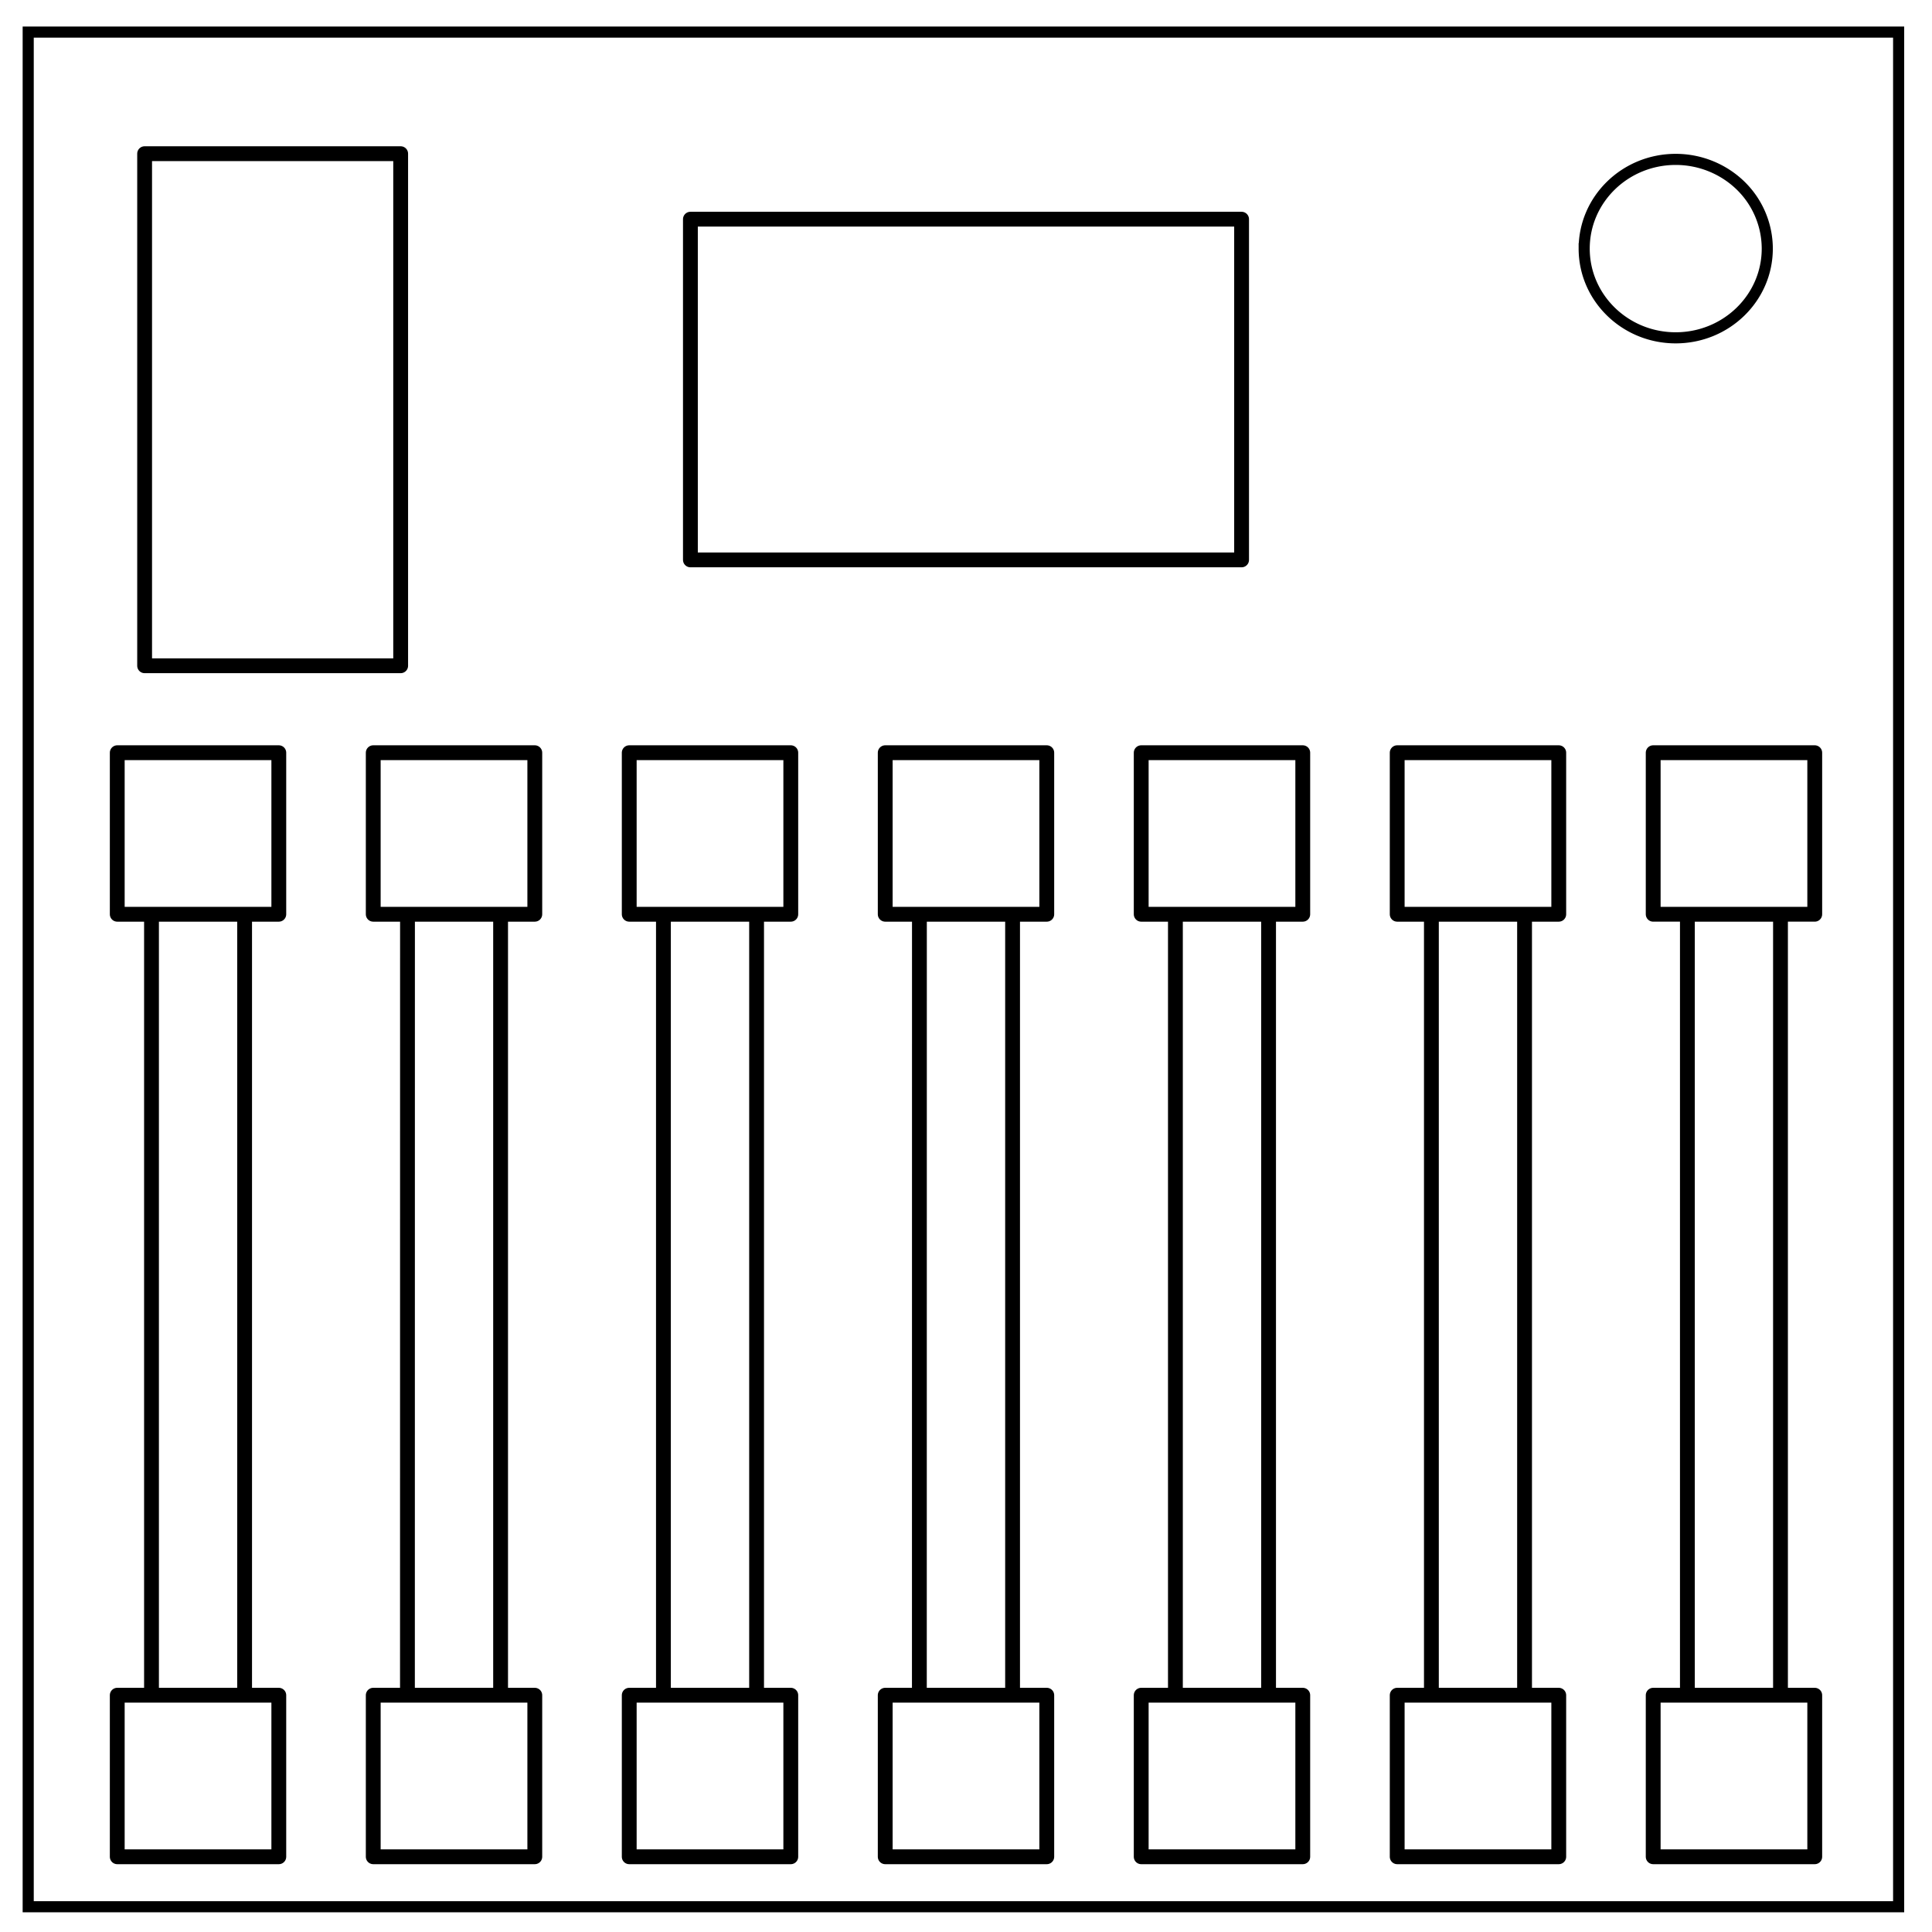 <svg xmlns="http://www.w3.org/2000/svg" fill="none" viewBox="0 0 348 348"><path stroke="#000" stroke-width="2" d="M5.08 5.78h336.91v337.67H5.08z"/><path stroke="#000" stroke-width="2" d="M285.35 44.78c0-8.88 7.38-16.07 16.49-16.07 4.37 0 8.56 1.7 11.66 4.7a15.89 15.89 0 0 1 4.83 11.37c0 8.88-7.39 16.07-16.5 16.07-9.1 0-16.48-7.2-16.48-16.07z"/><path stroke="#000" stroke-linecap="round" stroke-linejoin="round" stroke-width="2.67" d="M165.61 164.68h16.78v140.67H165.6Zm46.11 0h16.78v140.67h-16.78zm46.11 0h16.78v140.67h-16.78zm46.11 0h16.77v140.67h-16.77zm-276.65 0h16.77v140.67H27.29Zm46.11 0h16.77v140.67H73.39Zm46.1 0h16.78v140.67H119.5zm4.86-125.2h99.28v61.37h-99.28zm-98.31-11.8h46.12v92.24H26.05Zm-4.93 107.9h29.1v29.1h-29.1Zm46.11 0h29.1v29.1h-29.1Zm46.11 0h29.1v29.1h-29.1zm46.11 0h29.1v29.1h-29.1zm46.11 0h29.1v29.1h-29.1zm46.11 0h29.1v29.1h-29.1ZM67.23 305.35h29.1v29.1h-29.1Zm46.11 0h29.1v29.1h-29.1zm46.11 0h29.1v29.1h-29.1zm46.11 0h29.1v29.1h-29.1zm46.11 0h29.1v29.1h-29.1zm46.11 0h29.1v29.1h-29.1zm0-169.77h29.1v29.1h-29.1zM21.12 305.35h29.1v29.1h-29.1Z"/></svg>